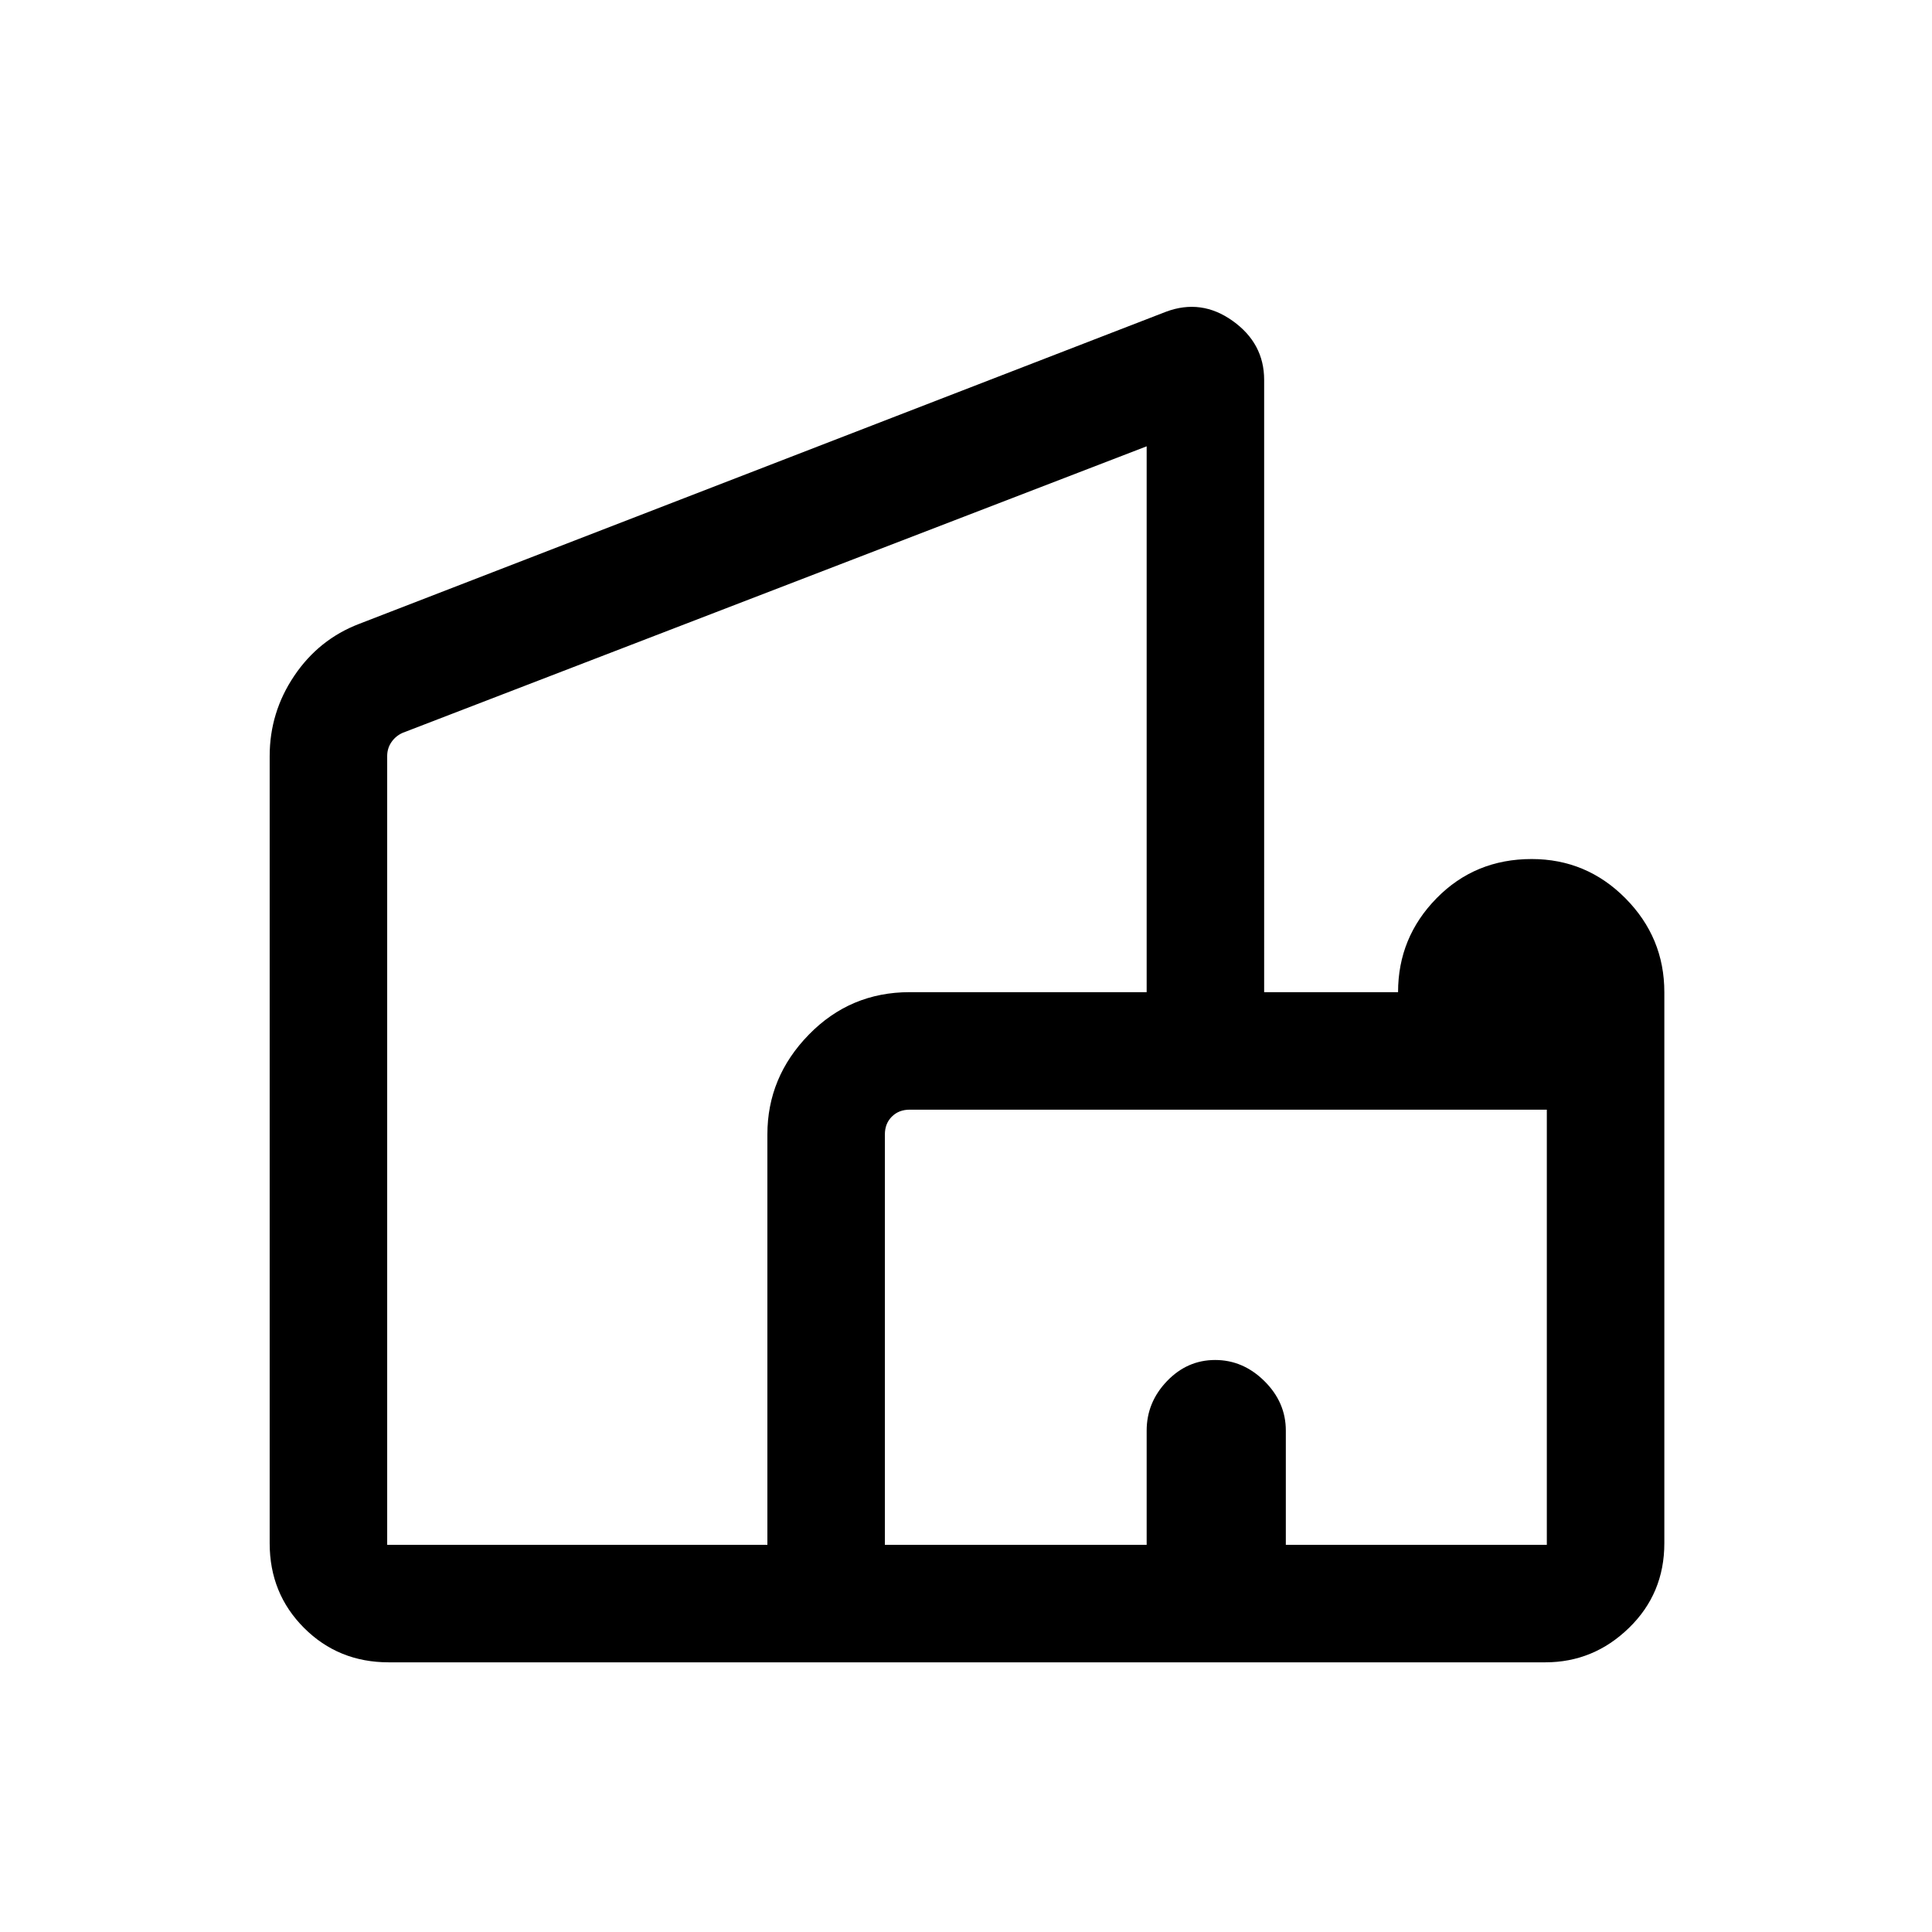 <svg xmlns="http://www.w3.org/2000/svg" height="48" viewBox="0 -960 960 960" width="48"><path d="M134-193.15v-391.16q0-21.77 12.22-39.89 12.21-18.13 32.24-25.8l400.85-155.07q17.61-6.62 33.23 4.54 15.61 11.15 15.61 29.3V-467h66.54q0-27.16 19.12-46.66 19.12-19.49 47.25-19.49 27.25 0 46.59 19.49Q827-494.16 827-467v273.85q0 24.98-17.59 42.06Q791.83-134 767.85-134h-574.7q-24.98 0-42.06-17.09Q134-168.17 134-193.15Zm58.39.76h188.92v-203.92q0-28.5 20.6-49.59Q422.5-467 452-467h117.77v-271.23L200.08-595.86q-3.46 1.54-5.58 4.62-2.11 3.08-2.11 6.92v391.93Zm247.3 0h130.08v-56.76q0-14.04 10.08-24.56t23.96-10.52q13.88 0 24.5 10.52 10.61 10.52 10.61 24.56v56.76h129.69v-216.22H452q-5.38 0-8.85 3.46-3.46 3.46-3.46 8.84v203.92Zm-59-273.61Zm223.16 166Zm0 0Z"/></svg>